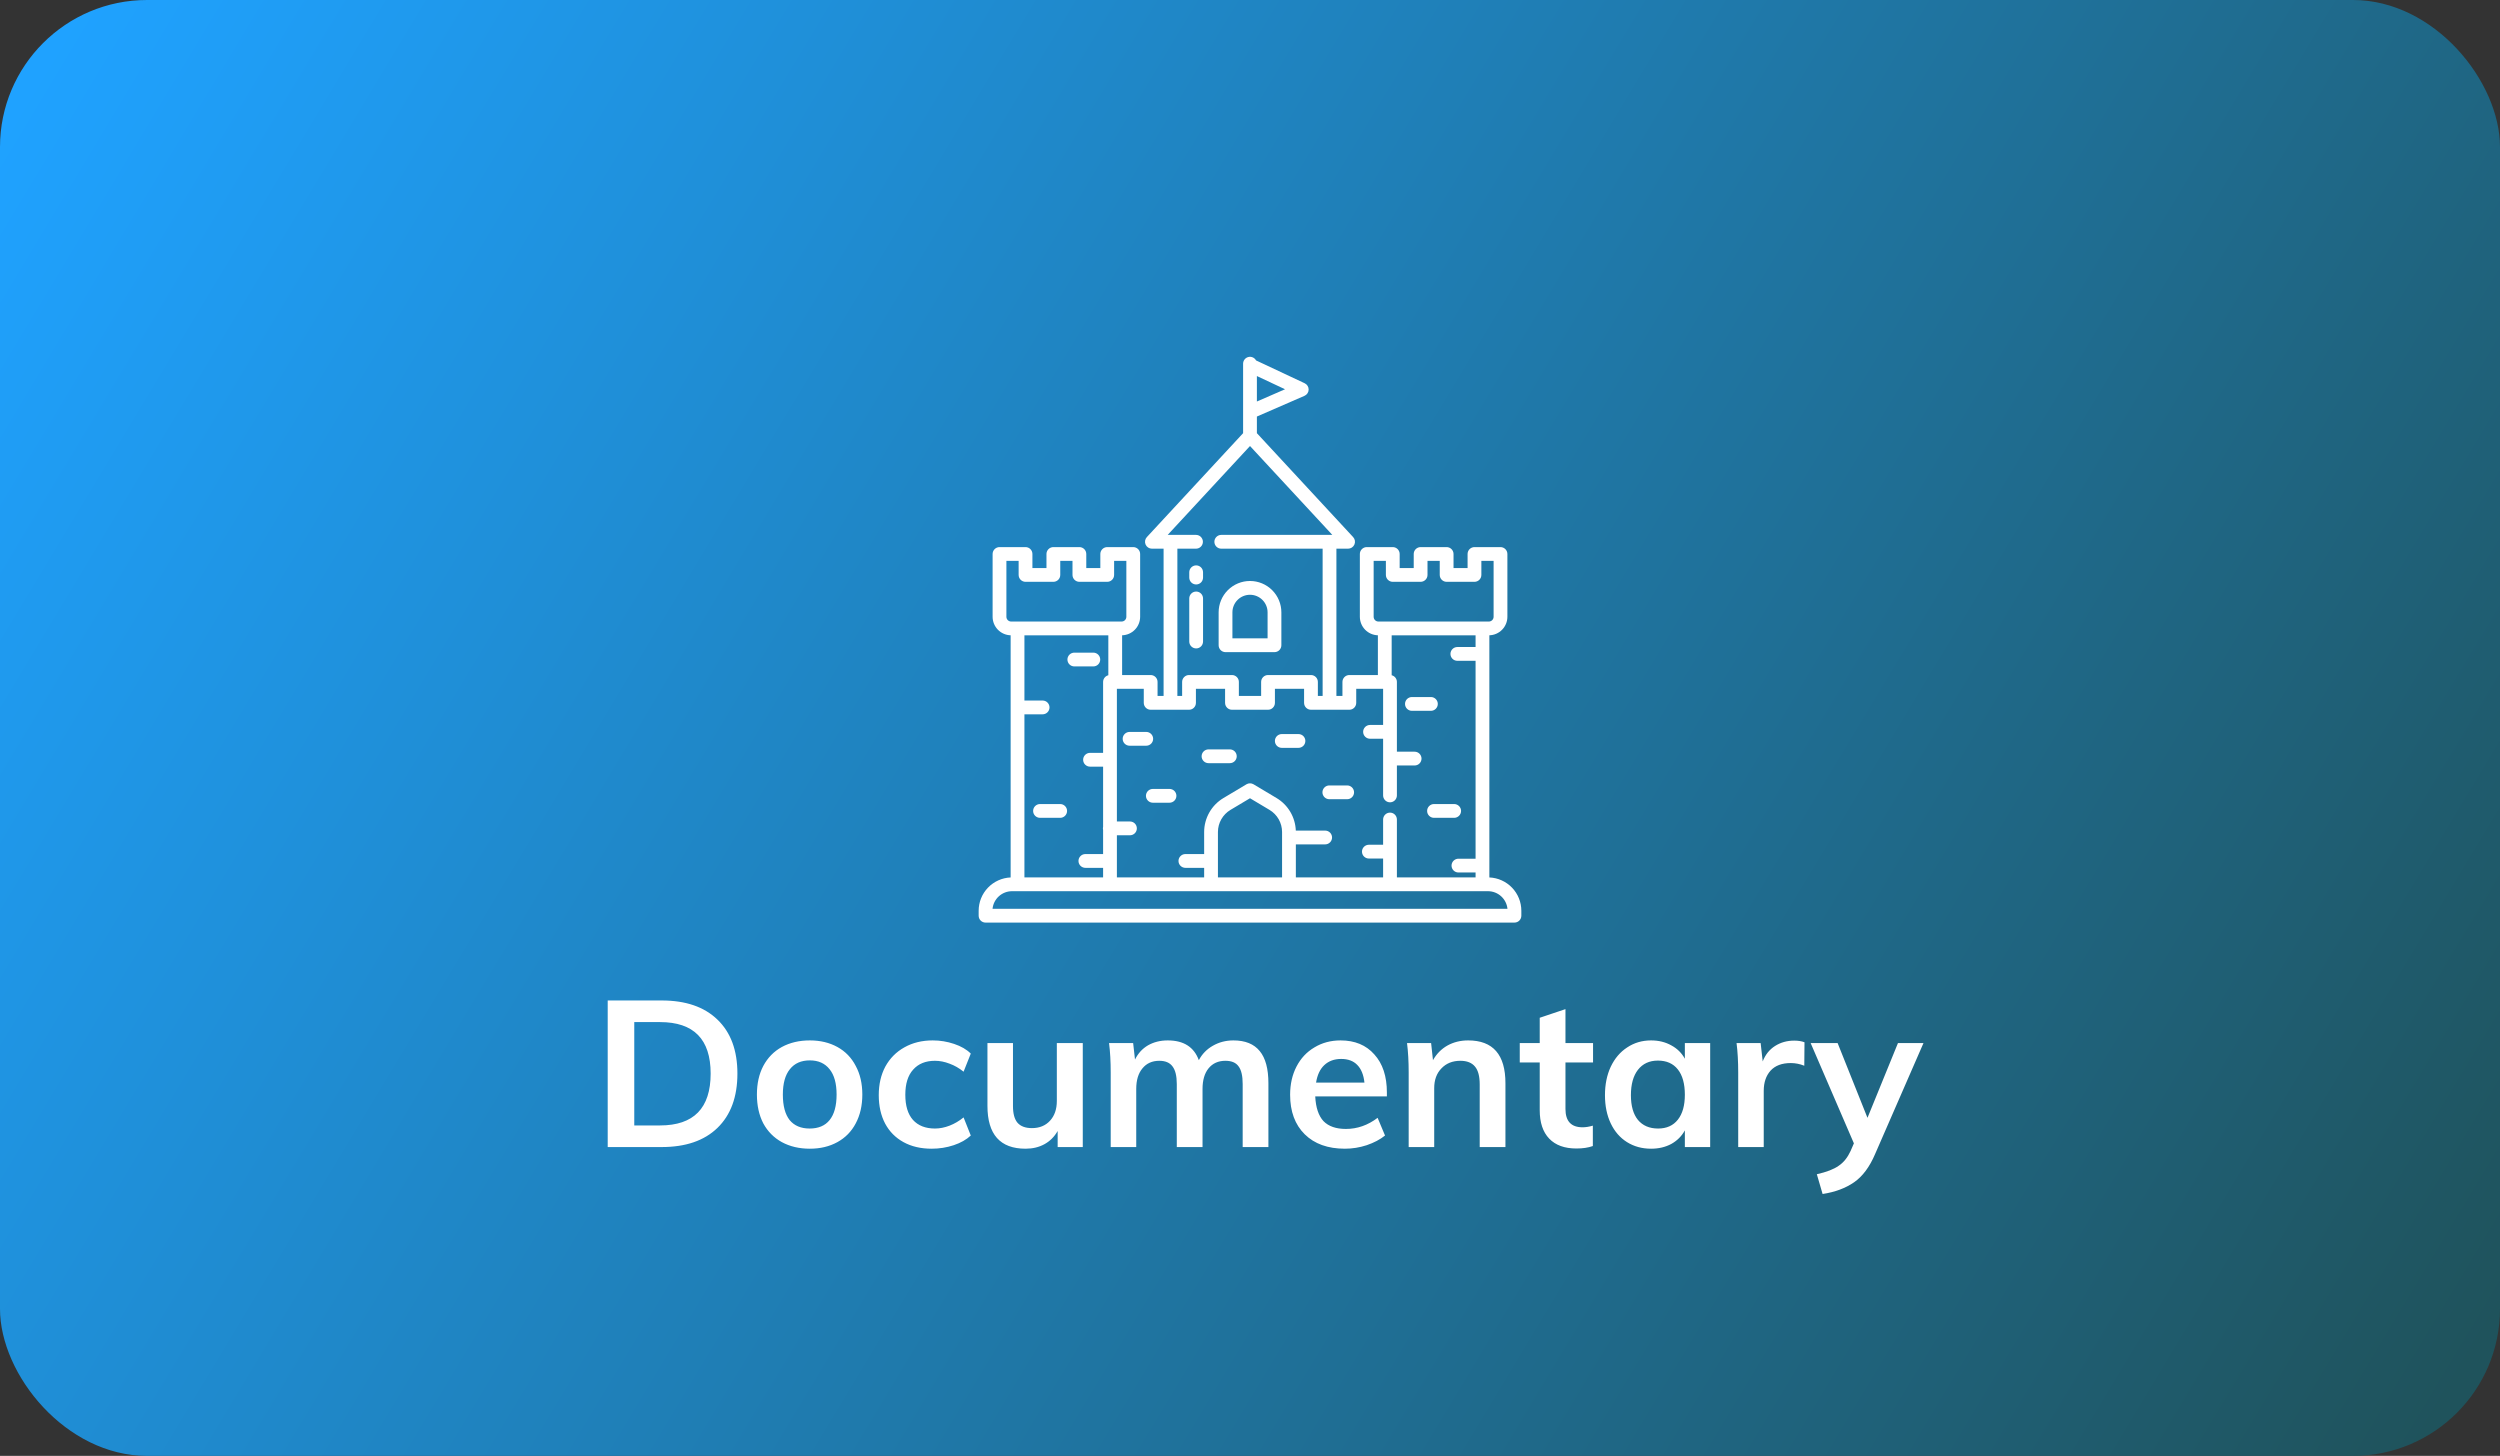 <svg width="340" height="198" viewBox="0 0 340 198" fill="none" xmlns="http://www.w3.org/2000/svg">
<rect x="0" y="0" width="340" height="198" fill="#333333" stroke="none"/>
<rect width="340" height="198" rx="20" fill="url(#paint0_linear_1_120)"/>
<path d="M82.648 136.064H89.984C93.251 136.064 95.78 136.932 97.572 138.668C99.383 140.404 100.288 142.849 100.288 146.004C100.288 149.177 99.383 151.641 97.572 153.396C95.78 155.132 93.251 156 89.984 156H82.648V136.064ZM89.76 153.06C94.352 153.06 96.648 150.708 96.648 146.004C96.648 141.337 94.352 139.004 89.76 139.004H86.26V153.06H89.76ZM110.136 156.224C108.699 156.224 107.43 155.925 106.328 155.328C105.246 154.731 104.406 153.881 103.808 152.78C103.23 151.66 102.94 150.353 102.94 148.86C102.94 147.367 103.23 146.069 103.808 144.968C104.406 143.848 105.246 142.989 106.328 142.392C107.43 141.795 108.699 141.496 110.136 141.496C111.555 141.496 112.806 141.795 113.888 142.392C114.971 142.989 115.802 143.848 116.38 144.968C116.978 146.069 117.276 147.367 117.276 148.86C117.276 150.353 116.978 151.66 116.38 152.78C115.802 153.881 114.971 154.731 113.888 155.328C112.806 155.925 111.555 156.224 110.136 156.224ZM110.108 153.48C111.303 153.48 112.208 153.097 112.824 152.332C113.459 151.548 113.776 150.391 113.776 148.86C113.776 147.348 113.459 146.2 112.824 145.416C112.19 144.613 111.294 144.212 110.136 144.212C108.96 144.212 108.055 144.613 107.42 145.416C106.786 146.2 106.468 147.348 106.468 148.86C106.468 150.391 106.776 151.548 107.392 152.332C108.027 153.097 108.932 153.48 110.108 153.48ZM126.707 156.224C125.232 156.224 123.953 155.925 122.871 155.328C121.788 154.731 120.957 153.891 120.379 152.808C119.8 151.707 119.511 150.419 119.511 148.944C119.511 147.469 119.809 146.172 120.407 145.052C121.023 143.932 121.881 143.064 122.983 142.448C124.103 141.813 125.391 141.496 126.847 141.496C127.855 141.496 128.825 141.655 129.759 141.972C130.711 142.289 131.467 142.728 132.027 143.288L131.047 145.752C130.449 145.267 129.815 144.903 129.143 144.66C128.471 144.399 127.808 144.268 127.155 144.268C125.885 144.268 124.896 144.669 124.187 145.472C123.477 146.256 123.123 147.395 123.123 148.888C123.123 150.381 123.468 151.52 124.159 152.304C124.868 153.088 125.867 153.48 127.155 153.48C127.808 153.48 128.471 153.349 129.143 153.088C129.815 152.827 130.449 152.453 131.047 151.968L132.027 154.432C131.429 154.992 130.655 155.431 129.703 155.748C128.751 156.065 127.752 156.224 126.707 156.224ZM147.257 141.86V156H143.841V153.816C143.393 154.6 142.795 155.197 142.049 155.608C141.302 156.019 140.443 156.224 139.473 156.224C136.019 156.224 134.293 154.283 134.293 150.4V141.86H137.765V150.428C137.765 151.455 137.97 152.211 138.381 152.696C138.81 153.181 139.463 153.424 140.341 153.424C141.367 153.424 142.189 153.088 142.805 152.416C143.421 151.744 143.729 150.848 143.729 149.728V141.86H147.257ZM167.744 141.496C169.35 141.496 170.544 141.981 171.328 142.952C172.112 143.904 172.504 145.36 172.504 147.32V156H169.004V147.432C169.004 146.312 168.818 145.509 168.444 145.024C168.09 144.52 167.492 144.268 166.652 144.268C165.682 144.268 164.916 144.613 164.356 145.304C163.815 145.976 163.544 146.909 163.544 148.104V156H160.044V147.432C160.044 146.331 159.848 145.528 159.456 145.024C159.083 144.52 158.486 144.268 157.664 144.268C156.694 144.268 155.928 144.613 155.368 145.304C154.808 145.976 154.528 146.909 154.528 148.104V156H151.056V145.864C151.056 144.371 150.982 143.036 150.832 141.86H154.108L154.36 144.1C154.771 143.26 155.359 142.616 156.124 142.168C156.908 141.72 157.804 141.496 158.812 141.496C160.978 141.496 162.387 142.392 163.04 144.184C163.488 143.344 164.123 142.691 164.944 142.224C165.784 141.739 166.718 141.496 167.744 141.496ZM188.616 149.112H178.872C178.947 150.624 179.32 151.744 179.992 152.472C180.683 153.181 181.7 153.536 183.044 153.536C184.593 153.536 186.031 153.032 187.356 152.024L188.364 154.432C187.692 154.973 186.861 155.412 185.872 155.748C184.901 156.065 183.912 156.224 182.904 156.224C180.589 156.224 178.769 155.571 177.444 154.264C176.119 152.957 175.456 151.165 175.456 148.888C175.456 147.451 175.745 146.172 176.324 145.052C176.903 143.932 177.715 143.064 178.76 142.448C179.805 141.813 180.991 141.496 182.316 141.496C184.257 141.496 185.788 142.131 186.908 143.4C188.047 144.651 188.616 146.377 188.616 148.58V149.112ZM182.4 144.016C181.467 144.016 180.701 144.296 180.104 144.856C179.525 145.397 179.152 146.191 178.984 147.236H185.564C185.452 146.172 185.125 145.369 184.584 144.828C184.061 144.287 183.333 144.016 182.4 144.016ZM199.672 141.496C203.05 141.496 204.74 143.437 204.74 147.32V156H201.24V147.488C201.24 146.368 201.025 145.556 200.596 145.052C200.166 144.529 199.504 144.268 198.608 144.268C197.544 144.268 196.685 144.613 196.032 145.304C195.378 145.976 195.052 146.872 195.052 147.992V156H191.58V145.864C191.58 144.371 191.505 143.036 191.356 141.86H194.632L194.884 144.184C195.369 143.325 196.022 142.663 196.844 142.196C197.684 141.729 198.626 141.496 199.672 141.496ZM212.903 144.492V150.82C212.903 152.481 213.678 153.312 215.227 153.312C215.656 153.312 216.123 153.237 216.627 153.088V155.86C216.011 156.084 215.264 156.196 214.387 156.196C212.782 156.196 211.55 155.748 210.691 154.852C209.832 153.956 209.403 152.668 209.403 150.988V144.492H206.687V141.86H209.403V138.416L212.903 137.24V141.86H216.655V144.492H212.903ZM232.584 141.86V156H229.14V153.732C228.711 154.516 228.095 155.132 227.292 155.58C226.49 156.009 225.575 156.224 224.548 156.224C223.316 156.224 222.224 155.925 221.272 155.328C220.32 154.731 219.583 153.881 219.06 152.78C218.538 151.679 218.276 150.4 218.276 148.944C218.276 147.488 218.538 146.2 219.06 145.08C219.602 143.941 220.348 143.064 221.3 142.448C222.252 141.813 223.335 141.496 224.548 141.496C225.575 141.496 226.49 141.72 227.292 142.168C228.095 142.597 228.711 143.204 229.14 143.988V141.86H232.584ZM225.5 153.48C226.658 153.48 227.554 153.079 228.188 152.276C228.823 151.473 229.14 150.344 229.14 148.888C229.14 147.395 228.823 146.247 228.188 145.444C227.554 144.641 226.648 144.24 225.472 144.24C224.315 144.24 223.41 144.66 222.756 145.5C222.122 146.321 221.804 147.469 221.804 148.944C221.804 150.4 222.122 151.52 222.756 152.304C223.41 153.088 224.324 153.48 225.5 153.48ZM244.012 141.524C244.554 141.524 245.02 141.599 245.412 141.748L245.384 144.94C244.787 144.697 244.171 144.576 243.536 144.576C242.342 144.576 241.427 144.921 240.792 145.612C240.176 146.303 239.868 147.217 239.868 148.356V156H236.396V145.864C236.396 144.371 236.322 143.036 236.172 141.86H239.448L239.728 144.352C240.083 143.437 240.643 142.737 241.408 142.252C242.174 141.767 243.042 141.524 244.012 141.524ZM261.593 141.86L255.013 156.952C254.266 158.707 253.314 159.985 252.157 160.788C250.999 161.591 249.571 162.123 247.873 162.384L247.089 159.696C248.414 159.397 249.403 159.015 250.057 158.548C250.729 158.1 251.27 157.428 251.681 156.532L252.129 155.496L246.249 141.86H249.917L253.977 152.024L258.121 141.86H261.593Z" fill="white"/>
<path d="M153.622 101.417H155.889C156.138 101.417 156.376 101.318 156.552 101.143C156.728 100.967 156.827 100.728 156.827 100.48C156.827 100.231 156.728 99.993 156.552 99.817C156.376 99.641 156.138 99.542 155.889 99.542H153.622C153.373 99.542 153.135 99.641 152.959 99.817C152.783 99.993 152.684 100.231 152.684 100.48C152.684 100.728 152.783 100.967 152.959 101.143C153.135 101.318 153.373 101.417 153.622 101.417Z" fill="white"/>
<path d="M164.358 103.791H167.258C167.506 103.791 167.745 103.692 167.921 103.516C168.097 103.34 168.195 103.102 168.195 102.853C168.195 102.604 168.097 102.366 167.921 102.19C167.745 102.014 167.506 101.916 167.258 101.916H164.358C164.109 101.916 163.871 102.014 163.695 102.19C163.519 102.366 163.42 102.604 163.42 102.853C163.42 103.102 163.519 103.34 163.695 103.516C163.871 103.692 164.109 103.791 164.358 103.791Z" fill="white"/>
<path d="M180.789 108.694H183.214C183.463 108.694 183.701 108.595 183.877 108.419C184.053 108.243 184.152 108.005 184.152 107.756C184.152 107.508 184.053 107.269 183.877 107.093C183.701 106.917 183.463 106.819 183.214 106.819H180.789C180.54 106.819 180.302 106.917 180.126 107.093C179.95 107.269 179.852 107.508 179.852 107.756C179.852 108.005 179.95 108.243 180.126 108.419C180.302 108.595 180.54 108.694 180.789 108.694Z" fill="white"/>
<path d="M155.848 108.231C155.848 108.48 155.947 108.718 156.123 108.894C156.299 109.07 156.537 109.169 156.786 109.169H159.053C159.302 109.169 159.54 109.07 159.716 108.894C159.892 108.718 159.991 108.48 159.991 108.231C159.991 107.983 159.892 107.744 159.716 107.568C159.54 107.393 159.302 107.294 159.053 107.294H156.786C156.537 107.294 156.299 107.393 156.123 107.568C155.947 107.744 155.848 107.983 155.848 108.231Z" fill="white"/>
<path d="M194.088 110.287C194.088 110.536 194.186 110.775 194.362 110.95C194.538 111.126 194.776 111.225 195.025 111.225H197.767C198.016 111.225 198.254 111.126 198.43 110.95C198.606 110.775 198.705 110.536 198.705 110.287C198.705 110.039 198.606 109.8 198.43 109.625C198.254 109.449 198.016 109.35 197.767 109.35H195.025C194.776 109.35 194.538 109.449 194.362 109.625C194.186 109.8 194.088 110.039 194.088 110.287Z" fill="white"/>
<path d="M144.184 109.35H141.442C141.194 109.35 140.955 109.449 140.779 109.625C140.603 109.8 140.505 110.039 140.505 110.287C140.505 110.536 140.603 110.775 140.779 110.95C140.955 111.126 141.194 111.225 141.442 111.225H144.184C144.433 111.225 144.671 111.126 144.847 110.95C145.023 110.775 145.122 110.536 145.122 110.287C145.122 110.039 145.023 109.8 144.847 109.625C144.671 109.449 144.433 109.35 144.184 109.35Z" fill="white"/>
<path d="M174.323 101.708H176.591C176.839 101.708 177.078 101.609 177.254 101.433C177.429 101.257 177.528 101.019 177.528 100.77C177.528 100.522 177.429 100.283 177.254 100.107C177.078 99.932 176.839 99.833 176.591 99.833H174.323C174.075 99.833 173.836 99.932 173.661 100.107C173.485 100.283 173.386 100.522 173.386 100.77C173.386 101.019 173.485 101.257 173.661 101.433C173.836 101.609 174.075 101.708 174.323 101.708Z" fill="white"/>
<path d="M166.672 88.692H173.328C173.577 88.692 173.815 88.594 173.991 88.418C174.167 88.242 174.266 88.003 174.266 87.755V83.28C174.266 82.148 173.816 81.063 173.016 80.263C172.216 79.463 171.131 79.014 170 79.014C168.869 79.014 167.784 79.463 166.984 80.263C166.184 81.063 165.734 82.148 165.734 83.28V87.755C165.734 88.003 165.833 88.242 166.009 88.418C166.185 88.594 166.423 88.692 166.672 88.692ZM167.609 83.28C167.609 82.646 167.861 82.038 168.31 81.589C168.758 81.141 169.366 80.889 170 80.889C170.634 80.889 171.242 81.141 171.69 81.589C172.139 82.038 172.391 82.646 172.391 83.28V86.817H167.609V83.28Z" fill="white"/>
<path d="M162.677 76.892C162.428 76.892 162.19 76.991 162.014 77.167C161.838 77.343 161.739 77.581 161.739 77.83V78.55C161.739 78.799 161.838 79.037 162.014 79.213C162.19 79.389 162.428 79.487 162.677 79.487C162.925 79.487 163.164 79.389 163.34 79.213C163.515 79.037 163.614 78.799 163.614 78.55V77.83C163.614 77.581 163.515 77.343 163.34 77.167C163.164 76.991 162.925 76.892 162.677 76.892Z" fill="white"/>
<path d="M162.677 80.451C162.428 80.451 162.19 80.55 162.014 80.726C161.838 80.902 161.739 81.14 161.739 81.389V87.248C161.739 87.497 161.838 87.735 162.014 87.911C162.19 88.087 162.428 88.186 162.677 88.186C162.925 88.186 163.164 88.087 163.34 87.911C163.515 87.735 163.614 87.497 163.614 87.248V81.389C163.614 81.14 163.515 80.902 163.34 80.726C163.164 80.55 162.925 80.451 162.677 80.451Z" fill="white"/>
<path d="M195.541 95.734C195.541 95.486 195.442 95.247 195.266 95.072C195.09 94.896 194.852 94.797 194.603 94.797H192.02C191.772 94.797 191.533 94.896 191.357 95.072C191.182 95.247 191.083 95.486 191.083 95.734C191.083 95.983 191.182 96.222 191.357 96.397C191.533 96.573 191.772 96.672 192.02 96.672H194.603C194.852 96.672 195.09 96.573 195.266 96.397C195.442 96.222 195.541 95.983 195.541 95.734Z" fill="white"/>
<path d="M149.63 89.697C149.63 89.448 149.531 89.21 149.355 89.034C149.179 88.858 148.941 88.759 148.692 88.759H146.108C145.859 88.759 145.621 88.858 145.445 89.034C145.269 89.21 145.17 89.448 145.17 89.697C145.17 89.945 145.269 90.184 145.445 90.36C145.621 90.536 145.859 90.634 146.108 90.634H148.692C148.941 90.634 149.179 90.536 149.355 90.36C149.531 90.184 149.63 89.945 149.63 89.697Z" fill="white"/>
<path d="M202.553 119.333V86.4C203.209 86.382 203.832 86.109 204.289 85.639C204.747 85.17 205.004 84.54 205.005 83.884V75.344C205.005 75.095 204.906 74.857 204.73 74.681C204.554 74.505 204.316 74.406 204.067 74.406H200.528C200.279 74.406 200.041 74.505 199.865 74.681C199.689 74.857 199.591 75.095 199.591 75.344V77.253H197.68V75.344C197.68 75.095 197.581 74.857 197.405 74.681C197.229 74.505 196.991 74.406 196.742 74.406H193.203C192.954 74.406 192.716 74.505 192.54 74.681C192.364 74.857 192.266 75.095 192.266 75.344V77.253H190.355V75.344C190.355 75.095 190.256 74.857 190.08 74.681C189.904 74.505 189.666 74.406 189.417 74.406H185.878C185.629 74.406 185.391 74.505 185.215 74.681C185.039 74.857 184.941 75.095 184.941 75.344V83.884C184.942 84.54 185.198 85.17 185.656 85.64C186.114 86.109 186.737 86.382 187.392 86.4V91.805H183.509C183.261 91.805 183.022 91.903 182.846 92.079C182.671 92.255 182.572 92.493 182.572 92.742V94.651H181.752V74.62H183.341C183.523 74.62 183.701 74.567 183.854 74.467C184.006 74.367 184.126 74.225 184.199 74.058C184.272 73.891 184.295 73.706 184.265 73.526C184.234 73.347 184.152 73.18 184.028 73.046L170.937 58.912V56.65L177.413 53.831C177.578 53.76 177.719 53.642 177.819 53.491C177.919 53.341 177.974 53.166 177.976 52.985C177.979 52.805 177.929 52.628 177.834 52.475C177.738 52.322 177.601 52.2 177.437 52.123L170.824 49.017C170.725 48.834 170.567 48.689 170.376 48.605C170.185 48.521 169.972 48.504 169.77 48.555C169.567 48.606 169.388 48.724 169.26 48.888C169.132 49.053 169.062 49.255 169.062 49.464V58.912L155.972 73.046C155.848 73.18 155.765 73.347 155.735 73.526C155.705 73.706 155.727 73.891 155.8 74.058C155.873 74.225 155.993 74.367 156.146 74.467C156.298 74.567 156.477 74.62 156.659 74.62H158.248V94.651H157.428V92.742C157.428 92.493 157.329 92.255 157.153 92.079C156.977 91.903 156.739 91.805 156.49 91.805H152.608V86.4C153.263 86.382 153.886 86.109 154.344 85.639C154.802 85.17 155.058 84.54 155.059 83.884V75.344C155.059 75.095 154.961 74.857 154.785 74.681C154.609 74.505 154.371 74.406 154.122 74.406H150.583C150.334 74.406 150.096 74.505 149.92 74.681C149.744 74.857 149.645 75.095 149.645 75.344V77.253H147.734V75.344C147.734 75.095 147.636 74.857 147.46 74.681C147.284 74.505 147.046 74.406 146.797 74.406H143.258C143.009 74.406 142.771 74.505 142.595 74.681C142.419 74.857 142.32 75.095 142.32 75.344V77.253H140.409V75.344C140.409 75.095 140.311 74.857 140.135 74.681C139.959 74.505 139.721 74.406 139.472 74.406H135.933C135.684 74.406 135.446 74.505 135.27 74.681C135.094 74.857 134.995 75.095 134.995 75.344V83.884C134.996 84.54 135.253 85.17 135.711 85.64C136.168 86.109 136.791 86.382 137.447 86.4V119.333C136.278 119.382 135.172 119.881 134.362 120.725C133.552 121.569 133.098 122.694 133.097 123.864V124.536C133.097 124.785 133.196 125.023 133.371 125.199C133.547 125.375 133.786 125.473 134.034 125.473H205.966C206.214 125.473 206.453 125.375 206.629 125.199C206.804 125.023 206.903 124.785 206.903 124.536V123.864C206.902 122.694 206.448 121.569 205.638 120.725C204.827 119.881 203.722 119.382 202.553 119.333ZM170.937 51.142L174.765 52.939L170.937 54.605V51.142ZM186.816 83.884V76.281H188.48V78.191C188.48 78.439 188.578 78.678 188.754 78.853C188.93 79.029 189.169 79.128 189.417 79.128H193.203C193.452 79.128 193.69 79.029 193.866 78.853C194.042 78.678 194.141 78.439 194.141 78.191V76.281H195.805V78.191C195.805 78.439 195.903 78.678 196.079 78.853C196.255 79.029 196.494 79.128 196.742 79.128H200.528C200.777 79.128 201.015 79.029 201.191 78.853C201.367 78.678 201.466 78.439 201.466 78.191V76.281H203.13V83.884C203.13 84.055 203.062 84.219 202.941 84.339C202.82 84.46 202.657 84.528 202.486 84.528H187.459C187.289 84.528 187.125 84.46 187.004 84.339C186.884 84.219 186.816 84.055 186.816 83.884ZM170 60.659L181.194 72.745H166.094C165.845 72.745 165.607 72.844 165.431 73.02C165.255 73.196 165.156 73.434 165.156 73.683C165.156 73.931 165.255 74.17 165.431 74.346C165.607 74.522 165.845 74.62 166.094 74.62H179.877V94.651H179.23V92.742C179.23 92.493 179.131 92.255 178.955 92.079C178.779 91.903 178.541 91.805 178.292 91.805H172.452C172.203 91.805 171.964 91.903 171.789 92.079C171.613 92.255 171.514 92.493 171.514 92.742V94.651H168.486V92.742C168.486 92.493 168.387 92.255 168.211 92.079C168.036 91.903 167.797 91.805 167.548 91.805H161.708C161.459 91.805 161.221 91.903 161.045 92.079C160.869 92.255 160.77 92.493 160.77 92.742V94.651H160.123V74.62H162.656C162.905 74.62 163.143 74.522 163.319 74.346C163.495 74.17 163.594 73.931 163.594 73.683C163.594 73.434 163.495 73.196 163.319 73.02C163.143 72.844 162.905 72.745 162.656 72.745H158.806L170 60.659ZM155.553 93.68V95.589C155.553 95.838 155.652 96.076 155.828 96.252C156.004 96.428 156.242 96.526 156.491 96.526H161.708C161.956 96.526 162.195 96.428 162.371 96.252C162.547 96.076 162.645 95.838 162.645 95.589V93.68H166.611V95.589C166.611 95.838 166.71 96.076 166.886 96.252C167.061 96.428 167.3 96.526 167.548 96.526H172.452C172.7 96.526 172.939 96.428 173.114 96.252C173.29 96.076 173.389 95.838 173.389 95.589V93.68H177.355V95.589C177.355 95.838 177.453 96.076 177.629 96.252C177.805 96.428 178.044 96.526 178.292 96.526H183.509C183.758 96.526 183.996 96.428 184.172 96.252C184.348 96.076 184.447 95.838 184.447 95.589V93.68H188.103V98.594H186.325C186.076 98.594 185.838 98.692 185.662 98.868C185.486 99.044 185.387 99.283 185.387 99.531C185.387 99.78 185.486 100.018 185.662 100.194C185.838 100.37 186.076 100.469 186.325 100.469H188.103V108.178C188.103 108.427 188.202 108.665 188.378 108.841C188.554 109.017 188.792 109.116 189.041 109.116C189.289 109.116 189.528 109.017 189.704 108.841C189.879 108.665 189.978 108.427 189.978 108.178V104.106H192.389C192.638 104.106 192.876 104.007 193.052 103.832C193.228 103.656 193.327 103.417 193.327 103.169C193.327 102.92 193.228 102.682 193.052 102.506C192.876 102.33 192.638 102.231 192.389 102.231H189.978V92.742C189.978 92.533 189.908 92.33 189.779 92.165C189.65 92.001 189.47 91.884 189.267 91.833V86.403H200.678V87.995H198.198C197.95 87.995 197.711 88.094 197.536 88.27C197.36 88.446 197.261 88.684 197.261 88.933C197.261 89.181 197.36 89.42 197.536 89.596C197.711 89.772 197.95 89.87 198.198 89.87H200.678V116.784H198.347C198.098 116.784 197.86 116.883 197.684 117.059C197.508 117.235 197.409 117.473 197.409 117.722C197.409 117.97 197.508 118.209 197.684 118.385C197.86 118.561 198.098 118.659 198.347 118.659H200.678V119.328H189.978V111.453C189.978 111.204 189.879 110.966 189.704 110.79C189.528 110.614 189.289 110.516 189.041 110.516C188.792 110.516 188.554 110.614 188.378 110.79C188.202 110.966 188.103 111.204 188.103 111.453V114.886H186.167C185.919 114.886 185.68 114.985 185.504 115.16C185.328 115.336 185.23 115.575 185.23 115.823C185.23 116.072 185.328 116.31 185.504 116.486C185.68 116.662 185.919 116.761 186.167 116.761H188.103V119.328H176.236V114.836H180.222C180.471 114.836 180.709 114.737 180.885 114.561C181.061 114.385 181.159 114.147 181.159 113.898C181.159 113.65 181.061 113.411 180.885 113.235C180.709 113.06 180.471 112.961 180.222 112.961H176.23C176.197 112.065 175.941 111.191 175.486 110.419C175.03 109.647 174.39 109.001 173.621 108.539L170.481 106.664C170.335 106.577 170.169 106.531 170 106.531C169.831 106.531 169.665 106.577 169.519 106.664L166.379 108.539C165.583 109.017 164.924 109.692 164.466 110.499C164.008 111.307 163.766 112.219 163.764 113.147V116.152H161.212C160.964 116.152 160.725 116.25 160.55 116.426C160.374 116.602 160.275 116.84 160.275 117.089C160.275 117.338 160.374 117.576 160.55 117.752C160.725 117.928 160.964 118.027 161.212 118.027H163.764V119.328H151.897V113.597H153.675C153.924 113.597 154.162 113.498 154.338 113.322C154.514 113.146 154.612 112.908 154.612 112.659C154.612 112.411 154.514 112.172 154.338 111.996C154.162 111.821 153.924 111.722 153.675 111.722H151.897V93.68H155.553ZM174.361 113.147V119.328H165.639V113.147C165.64 112.543 165.798 111.95 166.096 111.424C166.394 110.899 166.822 110.46 167.34 110.149L170 108.561L172.66 110.149C173.178 110.46 173.607 110.899 173.905 111.424C174.202 111.95 174.36 112.543 174.361 113.147ZM136.87 83.884V76.281H138.534V78.191C138.534 78.439 138.633 78.678 138.809 78.853C138.985 79.029 139.223 79.128 139.472 79.128H143.258C143.506 79.128 143.745 79.029 143.921 78.853C144.097 78.678 144.195 78.439 144.195 78.191V76.281H145.859V78.191C145.859 78.439 145.958 78.678 146.134 78.853C146.31 79.029 146.548 79.128 146.797 79.128H150.583C150.831 79.128 151.07 79.029 151.246 78.853C151.422 78.678 151.52 78.439 151.52 78.191V76.281H153.184V83.884C153.184 84.055 153.116 84.219 152.996 84.339C152.875 84.46 152.711 84.528 152.541 84.528H137.514C137.343 84.528 137.18 84.46 137.059 84.339C136.938 84.219 136.87 84.055 136.87 83.884ZM148.244 104.264H150.022V112.441C149.986 112.584 149.986 112.734 150.022 112.877V116.152H147.611C147.362 116.152 147.124 116.25 146.948 116.426C146.772 116.602 146.673 116.84 146.673 117.089C146.673 117.338 146.772 117.576 146.948 117.752C147.124 117.928 147.362 118.027 147.611 118.027H150.022V119.328H139.322V97.147H141.795C142.044 97.147 142.282 97.048 142.458 96.872C142.634 96.696 142.733 96.458 142.733 96.209C142.733 95.961 142.634 95.722 142.458 95.546C142.282 95.371 142.044 95.272 141.795 95.272H139.322V86.403H150.733V91.833C150.53 91.884 150.35 92.001 150.221 92.165C150.092 92.33 150.022 92.533 150.022 92.742V102.389H148.244C147.995 102.389 147.757 102.488 147.581 102.664C147.405 102.839 147.306 103.078 147.306 103.327C147.306 103.575 147.405 103.814 147.581 103.989C147.757 104.165 147.995 104.264 148.244 104.264ZM134.984 123.598C135.051 122.942 135.359 122.334 135.848 121.891C136.337 121.449 136.973 121.204 137.633 121.203H202.367C203.027 121.204 203.663 121.449 204.152 121.891C204.641 122.334 204.949 122.942 205.016 123.598H134.984Z" fill="white"/>
<defs>
<linearGradient id="paint0_linear_1_120" x1="11" y1="1.37127e-05" x2="340" y2="198" gradientUnits="userSpaceOnUse">
<stop stop-color="#1FA2FF"/>
<stop offset="0" stop-color="#1FA2FF"/>
<stop offset="0.974" stop-color="#1F535C"/>
</linearGradient>
</defs>
</svg>
